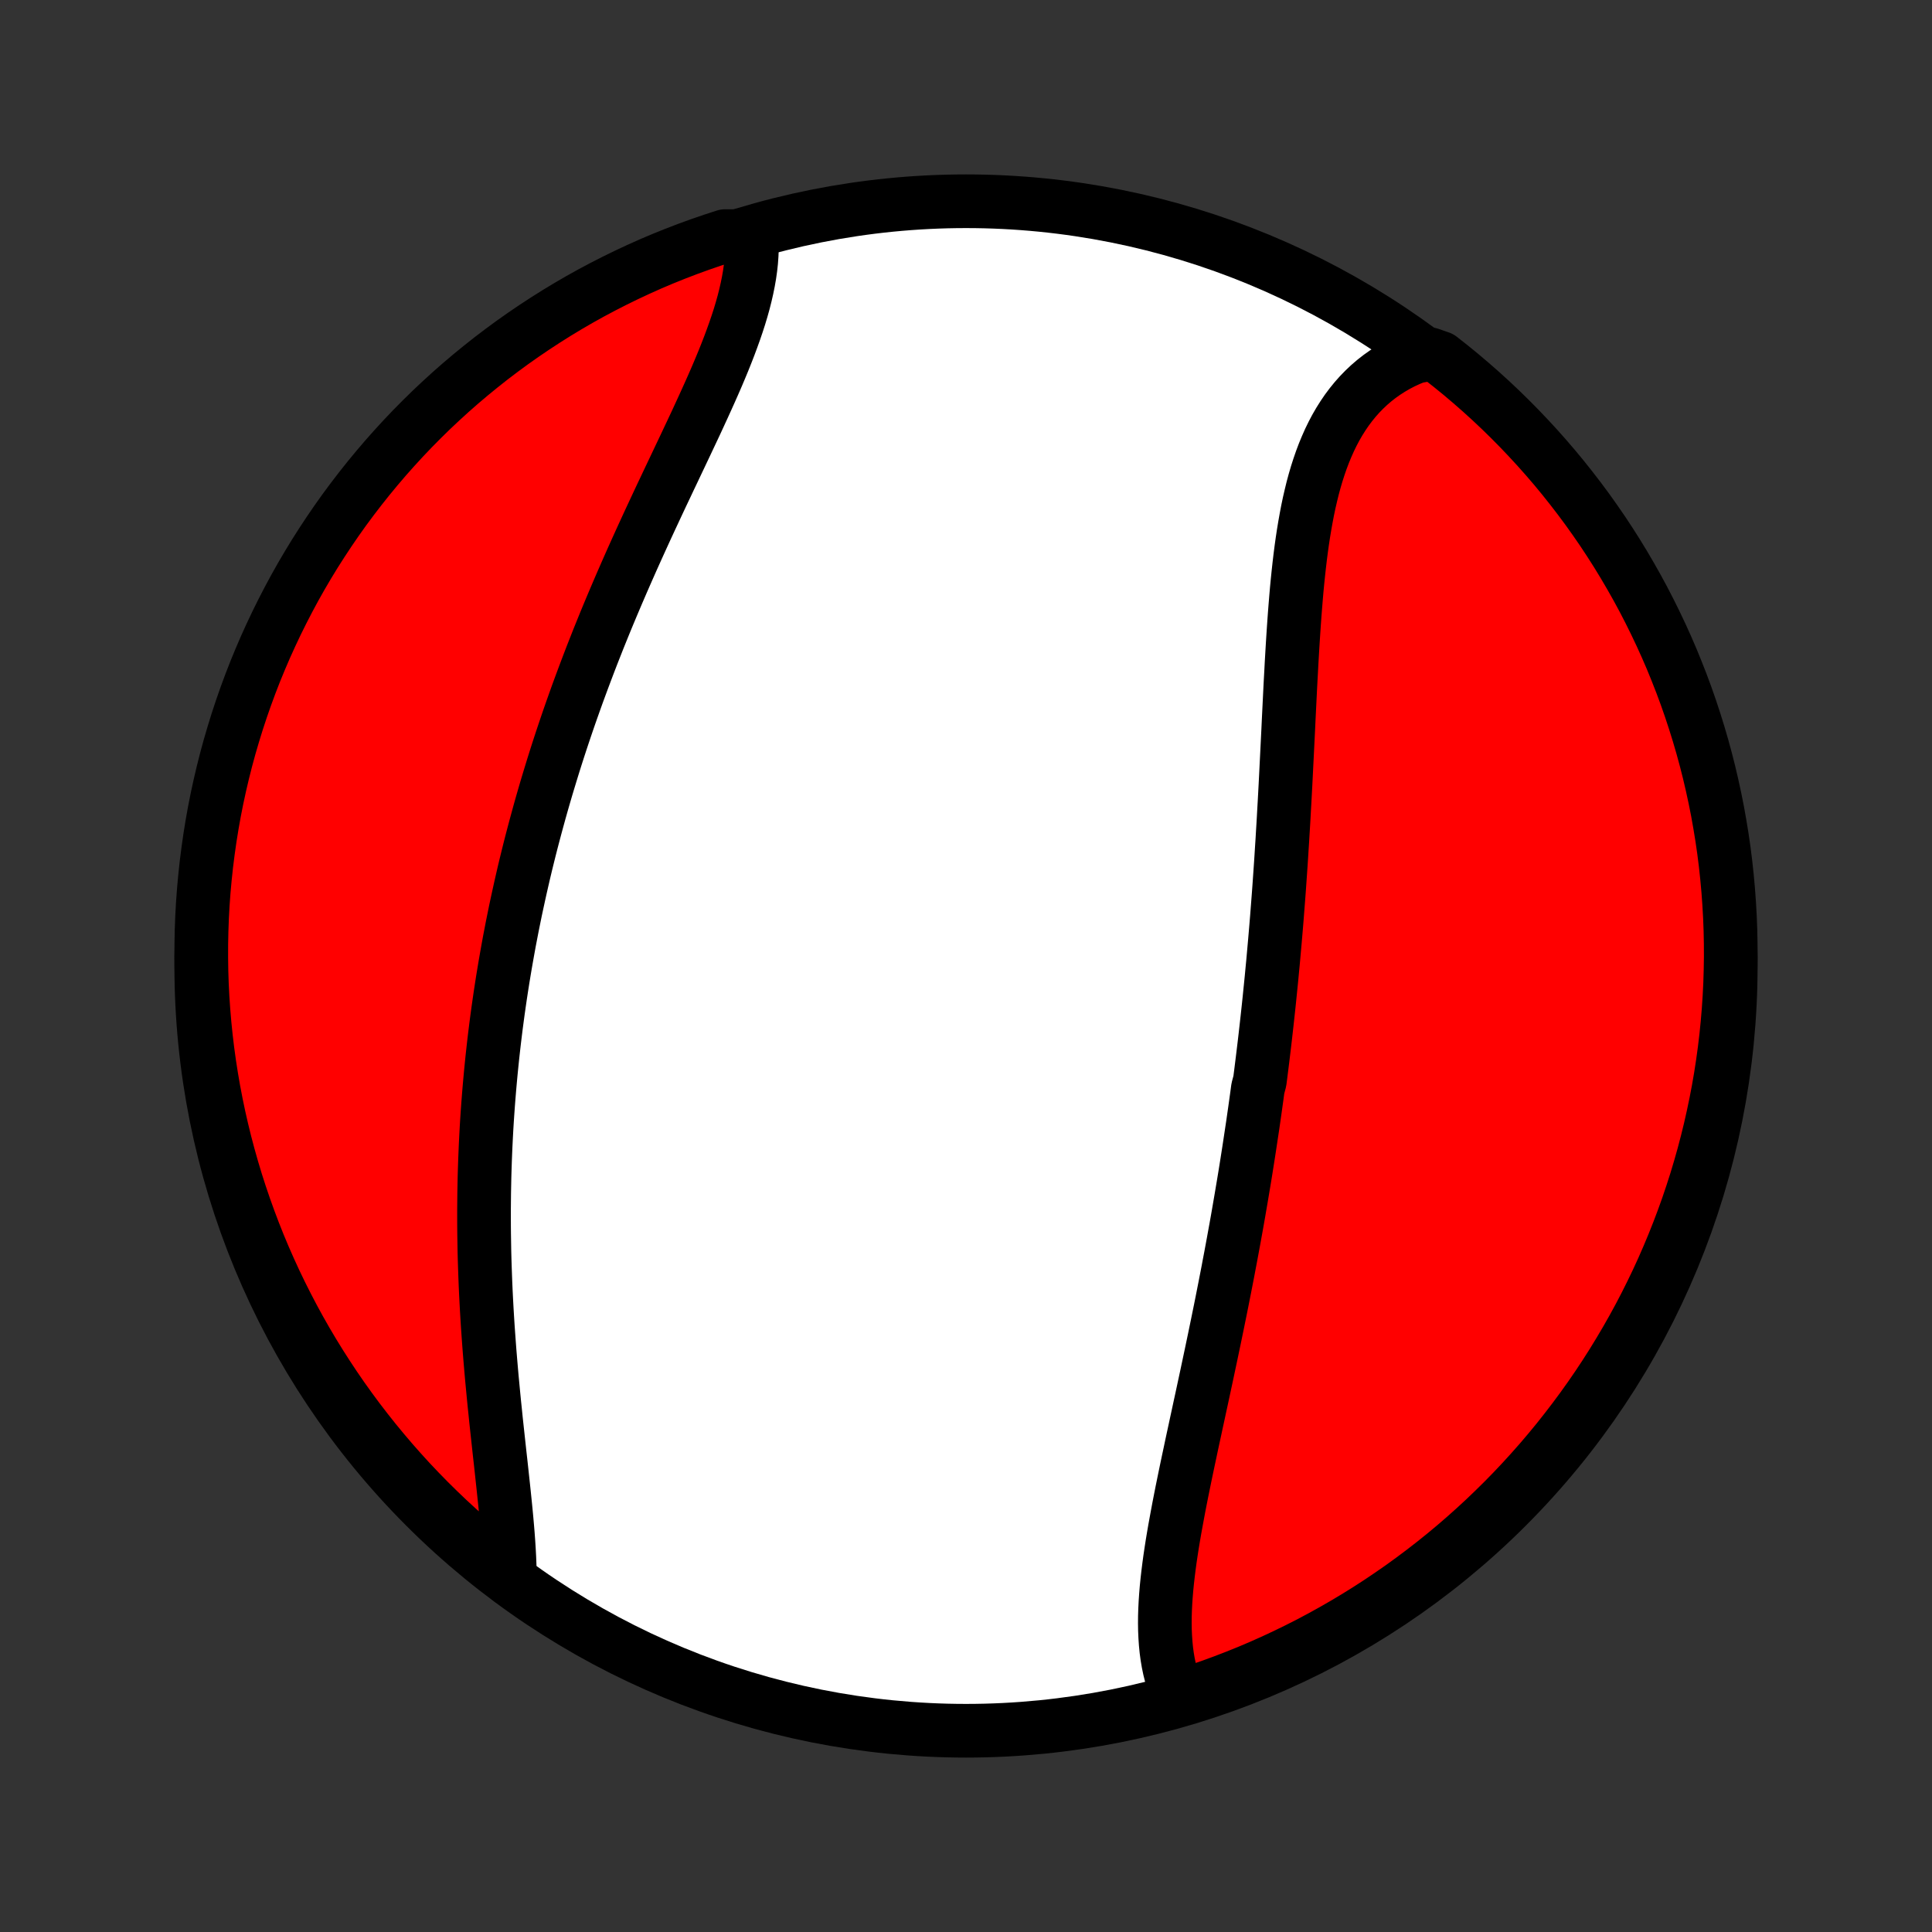 <?xml version="1.0" encoding="utf-8" standalone="no"?>
<!DOCTYPE svg PUBLIC "-//W3C//DTD SVG 1.1//EN"
  "http://www.w3.org/Graphics/SVG/1.1/DTD/svg11.dtd">
<!-- Created with matplotlib (http://matplotlib.org/) -->
<svg height="72pt" version="1.1" viewBox="0 0 72 72" width="72pt" xmlns="http://www.w3.org/2000/svg" xmlns:xlink="http://www.w3.org/1999/xlink">
 <rect x="0" y="0" width="72" height="72" fill="#333333" stroke="none"/>
 <defs>
  <style type="text/css">
*{stroke-linecap:butt;stroke-linejoin:round;}
  </style>
 </defs>
 <g id="figure_1">
  <g id="patch_1">
   <path d="
M0 72
L72 72
L72 0
L0 0
z
" style="fill:none;"/>
  </g>
  <g id="axes_1">
   <g id="PatchCollection_1">
    <defs>
     <path d="
M36 -7.5
C43.558 -7.5 50.808 -10.503 56.153 -15.848
C61.497 -21.192 64.5 -28.442 64.5 -36
C64.5 -43.558 61.497 -50.808 56.153 -56.153
C50.808 -61.497 43.558 -64.5 36 -64.5
C28.442 -64.5 21.192 -61.497 15.848 -56.153
C10.503 -50.808 7.5 -43.558 7.5 -36
C7.5 -28.442 10.503 -21.192 15.848 -15.848
C21.192 -10.503 28.442 -7.5 36 -7.5
z
" id="C0_0_a811fe30f3"/>
     <path d="
M43.967 -8.713
L43.871 -8.92
L43.785 -9.133
L43.709 -9.35
L43.643 -9.573
L43.586 -9.8
L43.538 -10.031
L43.498 -10.267
L43.466 -10.507
L43.442 -10.75
L43.425 -10.997
L43.414 -11.248
L43.41 -11.501
L43.412 -11.758
L43.42 -12.017
L43.433 -12.279
L43.451 -12.544
L43.473 -12.81
L43.5 -13.079
L43.531 -13.35
L43.565 -13.622
L43.602 -13.896
L43.643 -14.172
L43.686 -14.449
L43.732 -14.727
L43.78 -15.006
L43.831 -15.286
L43.883 -15.568
L43.936 -15.85
L43.991 -16.132
L44.047 -16.415
L44.105 -16.699
L44.163 -16.983
L44.222 -17.267
L44.282 -17.552
L44.343 -17.837
L44.403 -18.122
L44.464 -18.406
L44.526 -18.691
L44.587 -18.976
L44.649 -19.261
L44.71 -19.545
L44.772 -19.829
L44.833 -20.113
L44.894 -20.397
L44.955 -20.68
L45.015 -20.963
L45.075 -21.246
L45.135 -21.528
L45.194 -21.81
L45.253 -22.091
L45.311 -22.372
L45.369 -22.653
L45.426 -22.933
L45.483 -23.212
L45.539 -23.491
L45.594 -23.77
L45.649 -24.048
L45.703 -24.326
L45.757 -24.603
L45.809 -24.88
L45.862 -25.157
L45.913 -25.433
L45.964 -25.708
L46.014 -25.983
L46.064 -26.258
L46.113 -26.533
L46.161 -26.807
L46.208 -27.081
L46.255 -27.354
L46.301 -27.628
L46.347 -27.901
L46.392 -28.173
L46.436 -28.446
L46.479 -28.718
L46.522 -28.991
L46.564 -29.263
L46.605 -29.535
L46.646 -29.807
L46.687 -30.078
L46.726 -30.35
L46.765 -30.622
L46.803 -30.894
L46.841 -31.166
L46.877 -31.438
L46.95 -31.711
L46.985 -31.983
L47.019 -32.256
L47.053 -32.529
L47.086 -32.802
L47.119 -33.075
L47.151 -33.349
L47.182 -33.623
L47.213 -33.897
L47.243 -34.172
L47.273 -34.447
L47.302 -34.723
L47.33 -34.999
L47.358 -35.276
L47.386 -35.554
L47.412 -35.832
L47.439 -36.11
L47.464 -36.389
L47.489 -36.669
L47.514 -36.95
L47.538 -37.231
L47.562 -37.513
L47.585 -37.796
L47.607 -38.08
L47.629 -38.364
L47.651 -38.649
L47.672 -38.935
L47.692 -39.222
L47.712 -39.51
L47.732 -39.798
L47.751 -40.088
L47.769 -40.379
L47.788 -40.67
L47.805 -40.962
L47.823 -41.255
L47.84 -41.549
L47.856 -41.844
L47.873 -42.14
L47.889 -42.437
L47.905 -42.735
L47.92 -43.033
L47.935 -43.333
L47.95 -43.633
L47.965 -43.934
L47.98 -44.236
L47.995 -44.538
L48.01 -44.841
L48.024 -45.145
L48.039 -45.45
L48.054 -45.755
L48.069 -46.06
L48.084 -46.366
L48.1 -46.672
L48.117 -46.978
L48.133 -47.285
L48.151 -47.592
L48.169 -47.898
L48.188 -48.205
L48.208 -48.511
L48.229 -48.817
L48.251 -49.122
L48.275 -49.427
L48.3 -49.731
L48.326 -50.034
L48.355 -50.336
L48.386 -50.637
L48.419 -50.937
L48.454 -51.234
L48.492 -51.53
L48.533 -51.824
L48.577 -52.116
L48.625 -52.406
L48.676 -52.692
L48.73 -52.976
L48.789 -53.257
L48.853 -53.534
L48.92 -53.808
L48.993 -54.078
L49.071 -54.344
L49.155 -54.605
L49.244 -54.862
L49.339 -55.114
L49.441 -55.36
L49.548 -55.601
L49.663 -55.837
L49.784 -56.066
L49.913 -56.289
L50.049 -56.505
L50.192 -56.715
L50.343 -56.917
L50.502 -57.113
L50.668 -57.3
L50.843 -57.48
L51.025 -57.652
L51.215 -57.815
L51.413 -57.97
L51.619 -58.116
L51.832 -58.253
L52.053 -58.382
L52.282 -58.501
L52.518 -58.61
L52.762 -58.71
L53.279 -58.8
L53.672 -58.664
L54.06 -58.359
L54.442 -58.048
L54.818 -57.729
L55.189 -57.404
L55.554 -57.072
L55.913 -56.734
L56.265 -56.39
L56.612 -56.039
L56.952 -55.682
L57.286 -55.32
L57.614 -54.951
L57.935 -54.577
L58.249 -54.197
L58.556 -53.811
L58.857 -53.42
L59.151 -53.024
L59.437 -52.622
L59.717 -52.216
L59.989 -51.804
L60.254 -51.388
L60.511 -50.967
L60.761 -50.541
L61.004 -50.111
L61.239 -49.677
L61.466 -49.238
L61.685 -48.796
L61.897 -48.349
L62.101 -47.899
L62.297 -47.446
L62.484 -46.988
L62.664 -46.528
L62.836 -46.064
L62.999 -45.597
L63.154 -45.127
L63.301 -44.655
L63.44 -44.179
L63.57 -43.702
L63.692 -43.222
L63.805 -42.739
L63.91 -42.255
L64.007 -41.769
L64.094 -41.281
L64.174 -40.791
L64.245 -40.3
L64.307 -39.808
L64.36 -39.314
L64.405 -38.82
L64.441 -38.325
L64.469 -37.828
L64.488 -37.332
L64.498 -36.835
L64.5 -36.337
L64.492 -35.84
L64.477 -35.343
L64.452 -34.845
L64.419 -34.349
L64.377 -33.852
L64.327 -33.357
L64.268 -32.862
L64.2 -32.368
L64.124 -31.875
L64.039 -31.384
L63.945 -30.893
L63.843 -30.405
L63.733 -29.918
L63.614 -29.433
L63.487 -28.95
L63.351 -28.469
L63.208 -27.991
L63.055 -27.515
L62.895 -27.041
L62.726 -26.57
L62.549 -26.102
L62.364 -25.637
L62.171 -25.175
L61.971 -24.717
L61.762 -24.262
L61.545 -23.811
L61.321 -23.363
L61.089 -22.919
L60.849 -22.479
L60.601 -22.043
L60.346 -21.612
L60.084 -21.184
L59.815 -20.762
L59.538 -20.344
L59.254 -19.931
L58.962 -19.522
L58.664 -19.119
L58.359 -18.721
L58.048 -18.328
L57.729 -17.94
L57.404 -17.558
L57.072 -17.182
L56.734 -16.811
L56.39 -16.446
L56.039 -16.087
L55.682 -15.735
L55.32 -15.388
L54.951 -15.048
L54.577 -14.714
L54.197 -14.386
L53.811 -14.065
L53.42 -13.751
L53.024 -13.444
L52.622 -13.143
L52.216 -12.849
L51.804 -12.563
L51.388 -12.283
L50.967 -12.011
L50.541 -11.746
L50.111 -11.489
L49.677 -11.239
L49.238 -10.996
L48.796 -10.761
L48.349 -10.534
L47.899 -10.315
L47.446 -10.103
L46.988 -9.899
L46.528 -9.703
L46.064 -9.516
L45.597 -9.336
L45.127 -9.164
L44.655 -9.001
z
" id="C0_1_8ac85d979b"/>
     <path d="
M19.002 -13.139
L18.999 -13.406
L18.992 -13.678
L18.981 -13.954
L18.966 -14.234
L18.948 -14.518
L18.927 -14.806
L18.903 -15.097
L18.877 -15.391
L18.849 -15.687
L18.819 -15.987
L18.788 -16.288
L18.756 -16.593
L18.723 -16.898
L18.69 -17.206
L18.656 -17.516
L18.621 -17.827
L18.587 -18.139
L18.553 -18.452
L18.519 -18.766
L18.485 -19.081
L18.453 -19.397
L18.42 -19.713
L18.389 -20.03
L18.359 -20.347
L18.329 -20.664
L18.301 -20.981
L18.274 -21.299
L18.248 -21.616
L18.224 -21.933
L18.201 -22.249
L18.179 -22.565
L18.159 -22.881
L18.14 -23.197
L18.123 -23.511
L18.107 -23.826
L18.093 -24.139
L18.081 -24.452
L18.07 -24.765
L18.06 -25.076
L18.052 -25.387
L18.047 -25.697
L18.042 -26.006
L18.039 -26.314
L18.038 -26.622
L18.038 -26.928
L18.041 -27.234
L18.044 -27.539
L18.05 -27.843
L18.056 -28.146
L18.065 -28.448
L18.075 -28.75
L18.087 -29.05
L18.1 -29.35
L18.115 -29.649
L18.131 -29.947
L18.149 -30.244
L18.169 -30.54
L18.19 -30.836
L18.213 -31.131
L18.237 -31.425
L18.263 -31.719
L18.29 -32.012
L18.319 -32.304
L18.349 -32.596
L18.381 -32.886
L18.414 -33.177
L18.449 -33.467
L18.485 -33.756
L18.523 -34.045
L18.562 -34.333
L18.603 -34.621
L18.645 -34.909
L18.689 -35.196
L18.734 -35.483
L18.781 -35.769
L18.829 -36.056
L18.879 -36.341
L18.93 -36.627
L18.982 -36.913
L19.037 -37.198
L19.092 -37.483
L19.15 -37.769
L19.208 -38.054
L19.269 -38.339
L19.331 -38.624
L19.394 -38.909
L19.459 -39.194
L19.525 -39.48
L19.593 -39.765
L19.663 -40.05
L19.734 -40.336
L19.807 -40.622
L19.882 -40.908
L19.958 -41.194
L20.036 -41.481
L20.115 -41.768
L20.196 -42.055
L20.279 -42.343
L20.363 -42.63
L20.45 -42.919
L20.538 -43.208
L20.627 -43.497
L20.718 -43.786
L20.811 -44.076
L20.906 -44.367
L21.003 -44.658
L21.101 -44.949
L21.201 -45.241
L21.303 -45.533
L21.407 -45.826
L21.512 -46.12
L21.62 -46.414
L21.729 -46.708
L21.84 -47.003
L21.952 -47.298
L22.066 -47.594
L22.183 -47.891
L22.3 -48.188
L22.42 -48.485
L22.541 -48.783
L22.664 -49.081
L22.789 -49.38
L22.915 -49.678
L23.043 -49.978
L23.172 -50.277
L23.303 -50.577
L23.435 -50.877
L23.568 -51.177
L23.703 -51.477
L23.839 -51.778
L23.976 -52.078
L24.114 -52.379
L24.253 -52.679
L24.393 -52.979
L24.533 -53.279
L24.674 -53.579
L24.816 -53.878
L24.957 -54.177
L25.099 -54.475
L25.24 -54.773
L25.381 -55.07
L25.522 -55.367
L25.661 -55.662
L25.8 -55.957
L25.938 -56.25
L26.073 -56.543
L26.207 -56.834
L26.339 -57.124
L26.469 -57.413
L26.596 -57.7
L26.72 -57.985
L26.84 -58.269
L26.957 -58.551
L27.069 -58.831
L27.177 -59.109
L27.28 -59.386
L27.378 -59.659
L27.471 -59.931
L27.558 -60.2
L27.638 -60.467
L27.712 -60.731
L27.778 -60.992
L27.837 -61.25
L27.889 -61.506
L27.933 -61.758
L27.968 -62.007
L27.995 -62.253
L28.012 -62.496
L28.021 -62.734
L28.021 -62.97
L27.493 -63.201
L27.02 -63.201
L26.549 -63.048
L26.081 -62.887
L25.616 -62.718
L25.155 -62.541
L24.696 -62.356
L24.241 -62.163
L23.79 -61.961
L23.343 -61.752
L22.899 -61.535
L22.459 -61.31
L22.023 -61.078
L21.592 -60.838
L21.165 -60.59
L20.743 -60.335
L20.325 -60.072
L19.912 -59.802
L19.504 -59.525
L19.101 -59.241
L18.703 -58.949
L18.31 -58.651
L17.923 -58.345
L17.541 -58.033
L17.165 -57.715
L16.794 -57.389
L16.43 -57.057
L16.071 -56.719
L15.719 -56.374
L15.372 -56.023
L15.032 -55.666
L14.699 -55.303
L14.371 -54.934
L14.051 -54.559
L13.737 -54.179
L13.43 -53.793
L13.13 -53.402
L12.836 -53.006
L12.55 -52.604
L12.271 -52.197
L11.999 -51.785
L11.734 -51.369
L11.477 -50.948
L11.227 -50.522
L10.985 -50.092
L10.751 -49.657
L10.524 -49.218
L10.305 -48.776
L10.094 -48.329
L9.89 -47.879
L9.695 -47.425
L9.507 -46.968
L9.328 -46.507
L9.157 -46.043
L8.994 -45.576
L8.839 -45.106
L8.693 -44.633
L8.554 -44.158
L8.424 -43.68
L8.303 -43.2
L8.19 -42.718
L8.085 -42.233
L7.989 -41.747
L7.902 -41.259
L7.823 -40.769
L7.753 -40.278
L7.691 -39.786
L7.638 -39.292
L7.593 -38.797
L7.557 -38.302
L7.53 -37.806
L7.512 -37.309
L7.502 -36.812
L7.501 -36.315
L7.508 -35.817
L7.524 -35.32
L7.549 -34.823
L7.583 -34.326
L7.625 -33.83
L7.676 -33.334
L7.735 -32.839
L7.803 -32.346
L7.88 -31.853
L7.965 -31.361
L8.059 -30.871
L8.161 -30.383
L8.272 -29.896
L8.391 -29.411
L8.519 -28.928
L8.655 -28.448
L8.799 -27.969
L8.952 -27.493
L9.113 -27.02
L9.282 -26.549
L9.459 -26.081
L9.644 -25.616
L9.837 -25.155
L10.039 -24.696
L10.248 -24.241
L10.465 -23.79
L10.69 -23.343
L10.922 -22.899
L11.162 -22.459
L11.41 -22.023
L11.665 -21.592
L11.928 -21.165
L12.198 -20.743
L12.475 -20.325
L12.759 -19.912
L13.051 -19.504
L13.349 -19.101
L13.655 -18.703
L13.967 -18.31
L14.286 -17.923
L14.611 -17.541
L14.943 -17.165
L15.281 -16.794
L15.626 -16.43
L15.977 -16.071
L16.334 -15.719
L16.697 -15.372
L17.066 -15.032
L17.441 -14.699
L17.821 -14.371
L18.207 -14.051
L18.598 -13.737
z
" id="C0_2_fc119e9392"/>
    </defs>
    <g clip-path="url(#p1bffca34e9)">
     <use style="fill:#ffffff;stroke:#000000;stroke-width:2.0;" x="0.0" xlink:href="#C0_0_a811fe30f3" y="72.0"/>
    </g>
    <g clip-path="url(#p1bffca34e9)">
     <use style="fill:#ff0000;stroke:#000000;stroke-width:2.0;" x="0.0" xlink:href="#C0_1_8ac85d979b" y="72.0"/>
    </g>
    <g clip-path="url(#p1bffca34e9)">
     <use style="fill:#ff0000;stroke:#000000;stroke-width:2.0;" x="0.0" xlink:href="#C0_2_fc119e9392" y="72.0"/>
    </g>
   </g>
  </g>
 </g>
 <defs>
  <clipPath id="p1bffca34e9">
   <rect height="72.0" width="72.0" x="0.0" y="0.0"/>
  </clipPath>
 </defs>
</svg>
